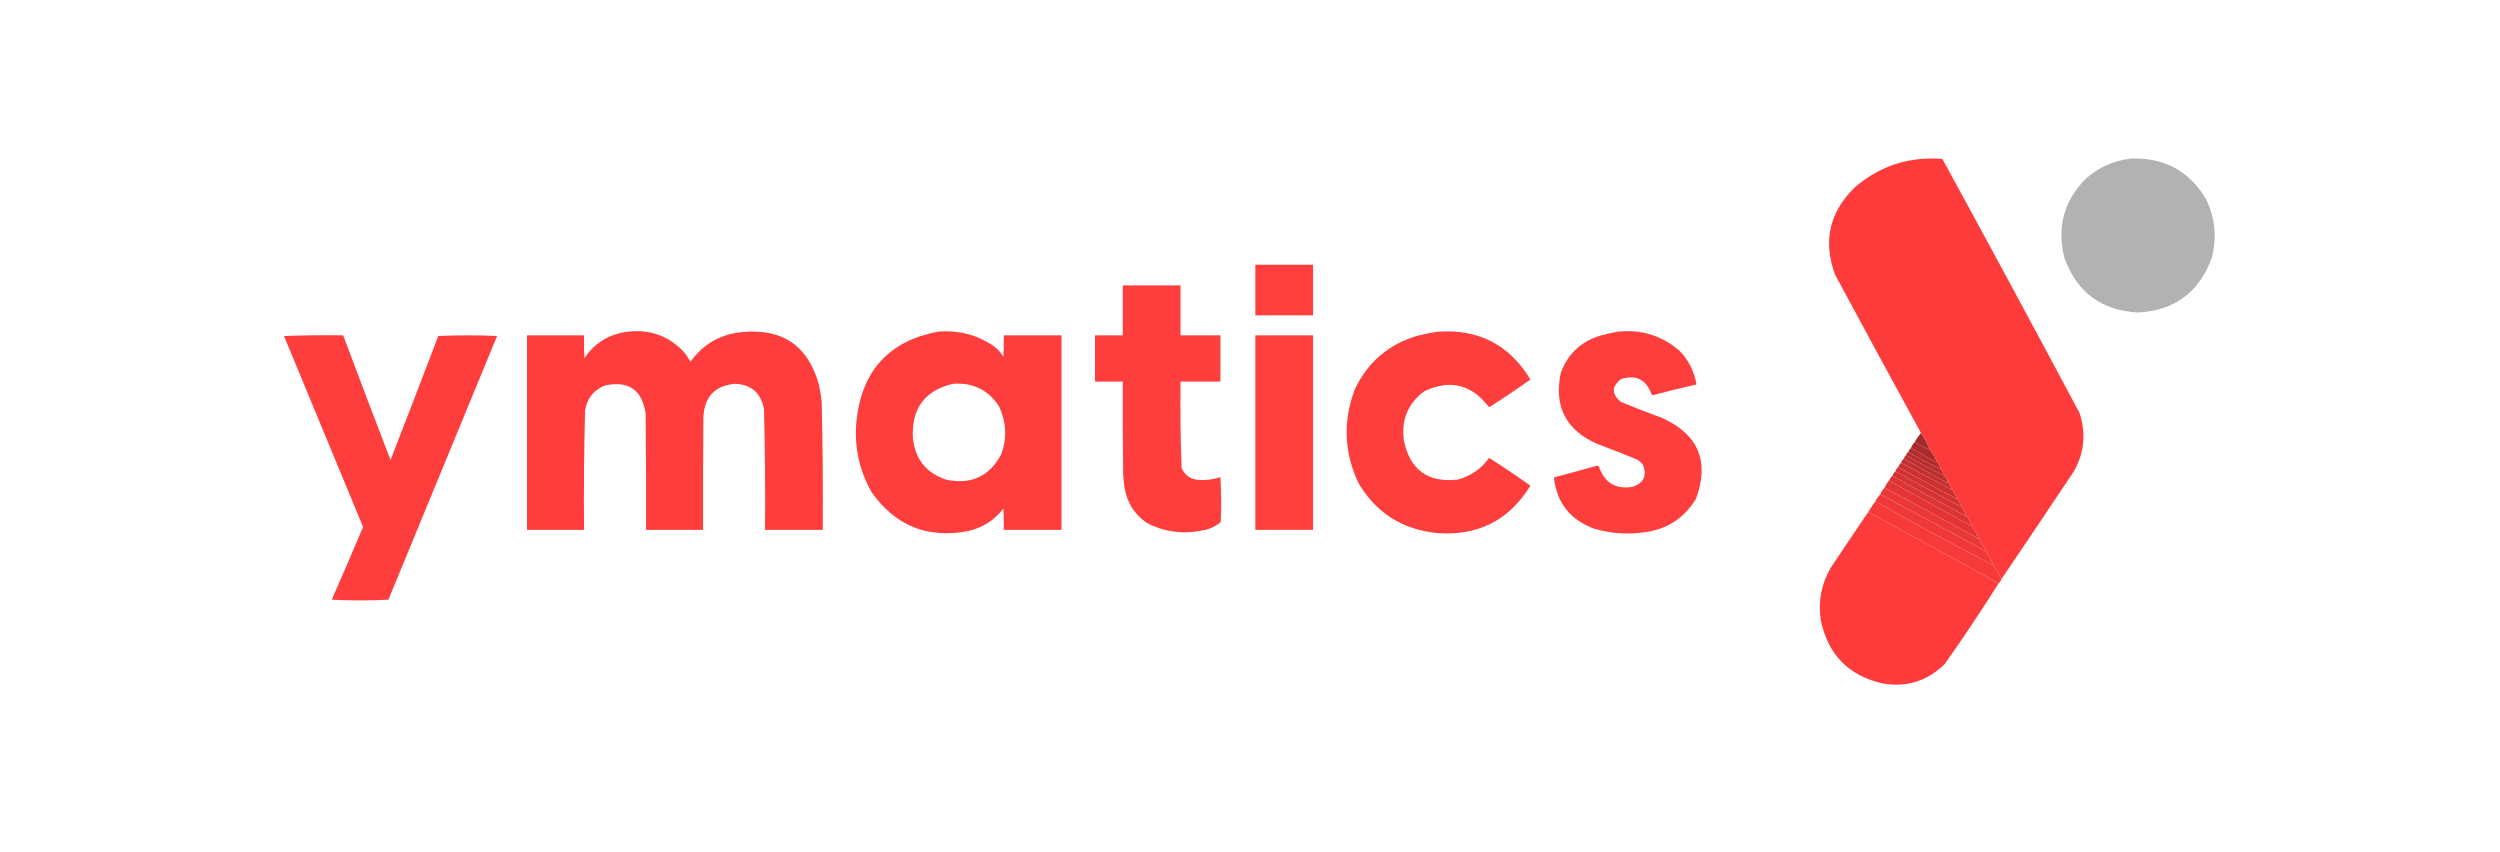 <?xml version="1.0" encoding="UTF-8"?>
<!DOCTYPE svg PUBLIC "-//W3C//DTD SVG 1.1//EN" "http://www.w3.org/Graphics/SVG/1.1/DTD/svg11.dtd">
<svg xmlns="http://www.w3.org/2000/svg" version="1.1" width="3508px" height="1196px" style="shape-rendering:geometricPrecision; text-rendering:geometricPrecision; image-rendering:optimizeQuality; fill-rule:evenodd; clip-rule:evenodd" xmlns:xlink="http://www.w3.org/1999/xlink">
<g><path style="opacity:0.995" fill="#fe3b3b" d="M 2808.5,812.5 C 2805.07,805.968 2801.4,799.634 2797.5,793.5C 2794,785.839 2790,778.505 2785.5,771.5C 2782.75,765.667 2779.75,760.001 2776.5,754.5C 2773.53,748.223 2770.2,742.223 2766.5,736.5C 2764.34,731.5 2761.67,726.833 2758.5,722.5C 2757.26,718.345 2755.26,714.678 2752.5,711.5C 2751.26,707.345 2749.26,703.678 2746.5,700.5C 2744.56,695.91 2742.23,691.577 2739.5,687.5C 2737.75,683.665 2735.75,679.999 2733.5,676.5C 2732.23,673.24 2730.56,670.24 2728.5,667.5C 2727.23,664.24 2725.56,661.24 2723.5,658.5C 2722.26,654.345 2720.26,650.678 2717.5,647.5C 2715,641.835 2712,636.502 2708.5,631.5C 2704.66,623.141 2700.32,615.141 2695.5,607.5C 2655.09,533.687 2614.92,459.687 2575,385.5C 2557.76,338.67 2566.93,297.836 2602.5,263C 2637.83,232.669 2678.83,219.335 2725.5,223C 2790.32,341.466 2854.48,460.3 2918,579.5C 2927.4,608.02 2924.74,635.354 2910,661.5C 2876.3,712.01 2842.47,762.344 2808.5,812.5 Z"/></g>
<g><path style="opacity:0.991" fill="#b0b1b0" d="M 2990.5,222.5 C 3036.47,220.894 3071.3,239.561 3095,278.5C 3108.54,305.763 3111.21,334.096 3103,363.5C 3085.06,410.748 3050.72,435.748 3000,438.5C 2948.93,435.752 2914.6,410.419 2897,362.5C 2885.84,319.638 2895.67,282.472 2926.5,251C 2944.84,234.662 2966.17,225.162 2990.5,222.5 Z"/></g>
<g><path style="opacity:0.981" fill="#fe3c3b" d="M 1761.5,371.5 C 1788.5,371.5 1815.5,371.5 1842.5,371.5C 1842.5,395.167 1842.5,418.833 1842.5,442.5C 1815.5,442.5 1788.5,442.5 1761.5,442.5C 1761.5,418.833 1761.5,395.167 1761.5,371.5 Z"/></g>
<g><path style="opacity:0.985" fill="#fe3c3b" d="M 1575.5,400.5 C 1602.5,400.5 1629.5,400.5 1656.5,400.5C 1656.5,423.833 1656.5,447.167 1656.5,470.5C 1675.17,470.5 1693.83,470.5 1712.5,470.5C 1712.5,492.167 1712.5,513.833 1712.5,535.5C 1693.83,535.5 1675.17,535.5 1656.5,535.5C 1656.02,575.881 1656.52,616.214 1658,656.5C 1661.87,665.705 1668.7,671.205 1678.5,673C 1690.12,674.354 1701.45,673.187 1712.5,669.5C 1713.67,690.492 1713.83,711.492 1713,732.5C 1705.95,738.609 1697.78,742.442 1688.5,744C 1660.9,750.033 1634.57,746.7 1609.5,734C 1592.08,722.017 1581.58,705.517 1578,684.5C 1577.06,678.197 1576.39,671.863 1576,665.5C 1575.5,622.168 1575.33,578.835 1575.5,535.5C 1562.5,535.5 1549.5,535.5 1536.5,535.5C 1536.5,513.833 1536.5,492.167 1536.5,470.5C 1549.5,470.5 1562.5,470.5 1575.5,470.5C 1575.5,447.167 1575.5,423.833 1575.5,400.5 Z"/></g>
<g><path style="opacity:0.991" fill="#fe3c3b" d="M 880.5,465.5 C 912.646,461.672 939.479,471.672 961,495.5C 963.667,499.5 966.333,503.5 969,507.5C 986.737,482.707 1010.9,468.874 1041.5,466C 1098.05,460.594 1133.88,485.094 1149,539.5C 1150.77,547.428 1152.1,555.428 1153,563.5C 1154.41,623.488 1154.91,683.488 1154.5,743.5C 1127.5,743.5 1100.5,743.5 1073.5,743.5C 1073.98,686.801 1073.48,630.134 1072,573.5C 1067.58,551.247 1054.08,539.58 1031.5,538.5C 1003.16,541.062 988.331,556.728 987,585.5C 986.5,638.166 986.333,690.832 986.5,743.5C 959.833,743.5 933.167,743.5 906.5,743.5C 906.667,689.166 906.5,634.832 906,580.5C 900.983,546.825 881.816,533.658 848.5,541C 833.017,547.482 823.85,558.982 821,575.5C 819.533,631.474 819.033,687.474 819.5,743.5C 792.833,743.5 766.167,743.5 739.5,743.5C 739.5,652.5 739.5,561.5 739.5,470.5C 766.167,470.5 792.833,470.5 819.5,470.5C 819.333,481.172 819.5,491.839 820,502.5C 834.566,481.128 854.733,468.795 880.5,465.5 Z"/></g>
<g><path style="opacity:0.987" fill="#fe3c3b" d="M 1315.5,465.5 C 1343.92,462.812 1369.92,469.312 1393.5,485C 1399.38,489.21 1404.21,494.377 1408,500.5C 1408.5,490.506 1408.67,480.506 1408.5,470.5C 1435.5,470.5 1462.5,470.5 1489.5,470.5C 1489.5,561.5 1489.5,652.5 1489.5,743.5C 1462.5,743.5 1435.5,743.5 1408.5,743.5C 1408.67,733.494 1408.5,723.494 1408,713.5C 1395.65,729.608 1379.49,740.108 1359.5,745C 1301.98,756.306 1256.48,738.139 1223,690.5C 1205.13,658.824 1198.13,624.824 1202,588.5C 1210.04,519.634 1247.88,478.634 1315.5,465.5 Z M 1337.5,538.5 C 1365.46,536.564 1386.96,547.23 1402,570.5C 1412.14,592.394 1413.14,614.727 1405,637.5C 1388.2,668.645 1362.37,680.479 1327.5,673C 1299.47,663.618 1283.97,644.118 1281,614.5C 1278.81,573.106 1297.65,547.772 1337.5,538.5 Z"/></g>
<g><path style="opacity:0.986" fill="#fe3c3b" d="M 2016.5,465.5 C 2074.19,461.175 2117.86,483.509 2147.5,532.5C 2128.55,545.982 2109.22,558.982 2089.5,571.5C 2065.25,539.355 2034.92,531.855 1998.5,549C 1975.38,566.323 1965.88,589.49 1970,618.5C 1978.65,659.476 2003.82,677.643 2045.5,673C 2063.8,668.022 2078.46,657.856 2089.5,642.5C 2109.22,655.018 2128.55,668.018 2147.5,681.5C 2117.53,730.155 2073.86,752.321 2016.5,748C 1967.56,742.982 1930.72,719.482 1906,677.5C 1886,634.554 1884.34,590.888 1901,546.5C 1919.1,508.072 1948.6,482.905 1989.5,471C 1998.55,468.719 2007.55,466.885 2016.5,465.5 Z"/></g>
<g><path style="opacity:0.985" fill="#fe3c3b" d="M 2269.5,465.5 C 2302.81,461.775 2331.98,470.775 2357,492.5C 2369.61,505.726 2377.45,521.393 2380.5,539.5C 2360.07,544.025 2339.73,549.025 2319.5,554.5C 2318.83,554.167 2318.17,553.833 2317.5,553.5C 2310.08,532.457 2295.75,525.291 2274.5,532C 2261.26,542.485 2261.26,553.152 2274.5,564C 2294.01,572.059 2313.68,579.725 2333.5,587C 2383.32,610.157 2398.82,647.657 2380,699.5C 2363.41,727.231 2338.91,743.064 2306.5,747C 2283.12,750.218 2260.12,748.552 2237.5,742C 2203.38,729.671 2184.38,705.671 2180.5,670C 2200.65,664.422 2220.81,658.922 2241,653.5C 2241.83,653.833 2242.67,654.167 2243.5,654.5C 2251.41,677.623 2267.41,687.123 2291.5,683C 2307.08,677.253 2311.58,666.753 2305,651.5C 2302.8,648.96 2300.3,646.793 2297.5,645C 2278.99,637.275 2260.32,629.941 2241.5,623C 2197.48,603.794 2180.31,570.627 2190,523.5C 2199.73,496.771 2218.23,479.271 2245.5,471C 2253.56,468.826 2261.56,466.992 2269.5,465.5 Z"/></g>
<g><path style="opacity:0.987" fill="#fe3c3b" d="M 398.5,471.5 C 425.995,470.502 453.662,470.169 481.5,470.5C 503.362,528.915 525.529,587.248 548,645.5C 570.53,587.578 592.863,529.578 615,471.5C 642.434,470.172 669.934,470.172 697.5,471.5C 646.764,594.874 595.931,718.207 545,841.5C 518.566,842.827 492.066,842.827 465.5,841.5C 480.361,807.582 495.028,773.582 509.5,739.5C 472.474,650.066 435.474,560.733 398.5,471.5 Z"/></g>
<g><path style="opacity:0.983" fill="#fe3c3b" d="M 1761.5,470.5 C 1788.5,470.5 1815.5,470.5 1842.5,470.5C 1842.5,561.5 1842.5,652.5 1842.5,743.5C 1815.5,743.5 1788.5,743.5 1761.5,743.5C 1761.5,652.5 1761.5,561.5 1761.5,470.5 Z"/></g>
<g><path style="opacity:0.976" fill="#9e2528" d="M 2695.5,607.5 C 2700.32,615.141 2704.66,623.141 2708.5,631.5C 2701.24,628.539 2693.91,624.873 2686.5,620.5C 2689.14,615.868 2692.14,611.535 2695.5,607.5 Z"/></g>
<g><path style="opacity:0.989" fill="#aa282a" d="M 2686.5,620.5 C 2693.91,624.873 2701.24,628.539 2708.5,631.5C 2712,636.502 2715,641.835 2717.5,647.5C 2717.1,648.525 2716.44,648.692 2715.5,648C 2703.94,641.726 2692.61,635.226 2681.5,628.5C 2682.67,625.489 2684.34,622.822 2686.5,620.5 Z"/></g>
<g><path style="opacity:0.987" fill="#b22a2c" d="M 2681.5,628.5 C 2692.61,635.226 2703.94,641.726 2715.5,648C 2716.44,648.692 2717.1,648.525 2717.5,647.5C 2720.26,650.678 2722.26,654.345 2723.5,658.5C 2708.24,651.197 2692.91,643.197 2677.5,634.5C 2678.34,632.147 2679.67,630.147 2681.5,628.5 Z"/></g>
<g><path style="opacity:0.992" fill="#b82b2d" d="M 2677.5,634.5 C 2692.91,643.197 2708.24,651.197 2723.5,658.5C 2725.56,661.24 2727.23,664.24 2728.5,667.5C 2710.22,659.018 2692.22,649.351 2674.5,638.5C 2675.03,636.77 2676.03,635.436 2677.5,634.5 Z"/></g>
<g><path style="opacity:0.992" fill="#be2d2e" d="M 2674.5,638.5 C 2692.22,649.351 2710.22,659.018 2728.5,667.5C 2730.56,670.24 2732.23,673.24 2733.5,676.5C 2732.28,677.465 2730.95,677.298 2729.5,676C 2709.94,665.392 2690.61,654.559 2671.5,643.5C 2672.11,641.566 2673.11,639.899 2674.5,638.5 Z"/></g>
<g><path style="opacity:0.991" fill="#c42e30" d="M 2671.5,643.5 C 2690.61,654.559 2709.94,665.392 2729.5,676C 2730.95,677.298 2732.28,677.465 2733.5,676.5C 2735.75,679.999 2737.75,683.665 2739.5,687.5C 2715.5,674.833 2691.5,662.167 2667.5,649.5C 2668.34,647.147 2669.67,645.147 2671.5,643.5 Z"/></g>
<g><path style="opacity:0.992" fill="#cb3031" d="M 2667.5,649.5 C 2691.5,662.167 2715.5,674.833 2739.5,687.5C 2742.23,691.577 2744.56,695.91 2746.5,700.5C 2718.67,685.751 2691,670.751 2663.5,655.5C 2664.34,653.147 2665.67,651.147 2667.5,649.5 Z"/></g>
<g><path style="opacity:0.995" fill="#d23132" d="M 2663.5,655.5 C 2691,670.751 2718.67,685.751 2746.5,700.5C 2749.26,703.678 2751.26,707.345 2752.5,711.5C 2721.37,695.1 2690.37,678.434 2659.5,661.5C 2660.34,659.147 2661.67,657.147 2663.5,655.5 Z"/></g>
<g><path style="opacity:0.995" fill="#d73233" d="M 2659.5,661.5 C 2690.37,678.434 2721.37,695.1 2752.5,711.5C 2755.26,714.678 2757.26,718.345 2758.5,722.5C 2758.44,723.043 2758.11,723.376 2757.5,723.5C 2723.12,705.313 2689.12,686.646 2655.5,667.5C 2656.34,665.147 2657.67,663.147 2659.5,661.5 Z"/></g>
<g><path style="opacity:0.995" fill="#dd3435" d="M 2655.5,667.5 C 2689.12,686.646 2723.12,705.313 2757.5,723.5C 2758.11,723.376 2758.44,723.043 2758.5,722.5C 2761.67,726.833 2764.34,731.5 2766.5,736.5C 2766.44,737.043 2766.11,737.376 2765.5,737.5C 2726.94,716.726 2688.61,695.726 2650.5,674.5C 2651.81,671.865 2653.48,669.531 2655.5,667.5 Z"/></g>
<g><path style="opacity:0.996" fill="#e43536" d="M 2650.5,674.5 C 2688.61,695.726 2726.94,716.726 2765.5,737.5C 2766.11,737.376 2766.44,737.043 2766.5,736.5C 2770.2,742.223 2773.53,748.223 2776.5,754.5C 2776.44,755.043 2776.11,755.376 2775.5,755.5C 2731.94,731.554 2688.27,707.888 2644.5,684.5C 2646,680.827 2648,677.494 2650.5,674.5 Z"/></g>
<g><path style="opacity:0.997" fill="#ea3737" d="M 2644.5,684.5 C 2688.27,707.888 2731.94,731.554 2775.5,755.5C 2776.11,755.376 2776.44,755.043 2776.5,754.5C 2779.75,760.001 2782.75,765.667 2785.5,771.5C 2785.44,772.043 2785.11,772.376 2784.5,772.5C 2735.81,746.154 2687.14,719.821 2638.5,693.5C 2639.76,689.975 2641.76,686.975 2644.5,684.5 Z"/></g>
<g><path style="opacity:0.998" fill="#f03839" d="M 2638.5,693.5 C 2687.14,719.821 2735.81,746.154 2784.5,772.5C 2785.11,772.376 2785.44,772.043 2785.5,771.5C 2790,778.505 2794,785.839 2797.5,793.5C 2741.89,764.682 2686.55,734.682 2631.5,703.5C 2633.35,699.779 2635.69,696.446 2638.5,693.5 Z"/></g>
<g><path style="opacity:0.997" fill="#f63a3a" d="M 2631.5,703.5 C 2686.55,734.682 2741.89,764.682 2797.5,793.5C 2801.4,799.634 2805.07,805.968 2808.5,812.5C 2807.66,814.853 2806.33,816.853 2804.5,818.5C 2743.7,784.929 2682.7,751.595 2621.5,718.5C 2624.6,713.291 2627.93,708.291 2631.5,703.5 Z"/></g>
<g><path style="opacity:0.993" fill="#fe3b3b" d="M 2621.5,718.5 C 2682.7,751.595 2743.7,784.929 2804.5,818.5C 2780.35,856.798 2755.18,894.465 2729,931.5C 2704.7,955.71 2675.53,964.877 2641.5,959C 2593.81,947.975 2564.98,918.475 2555,870.5C 2550.93,844.179 2555.6,819.513 2569,796.5C 2586.36,770.323 2603.86,744.323 2621.5,718.5 Z"/></g>
</svg>
